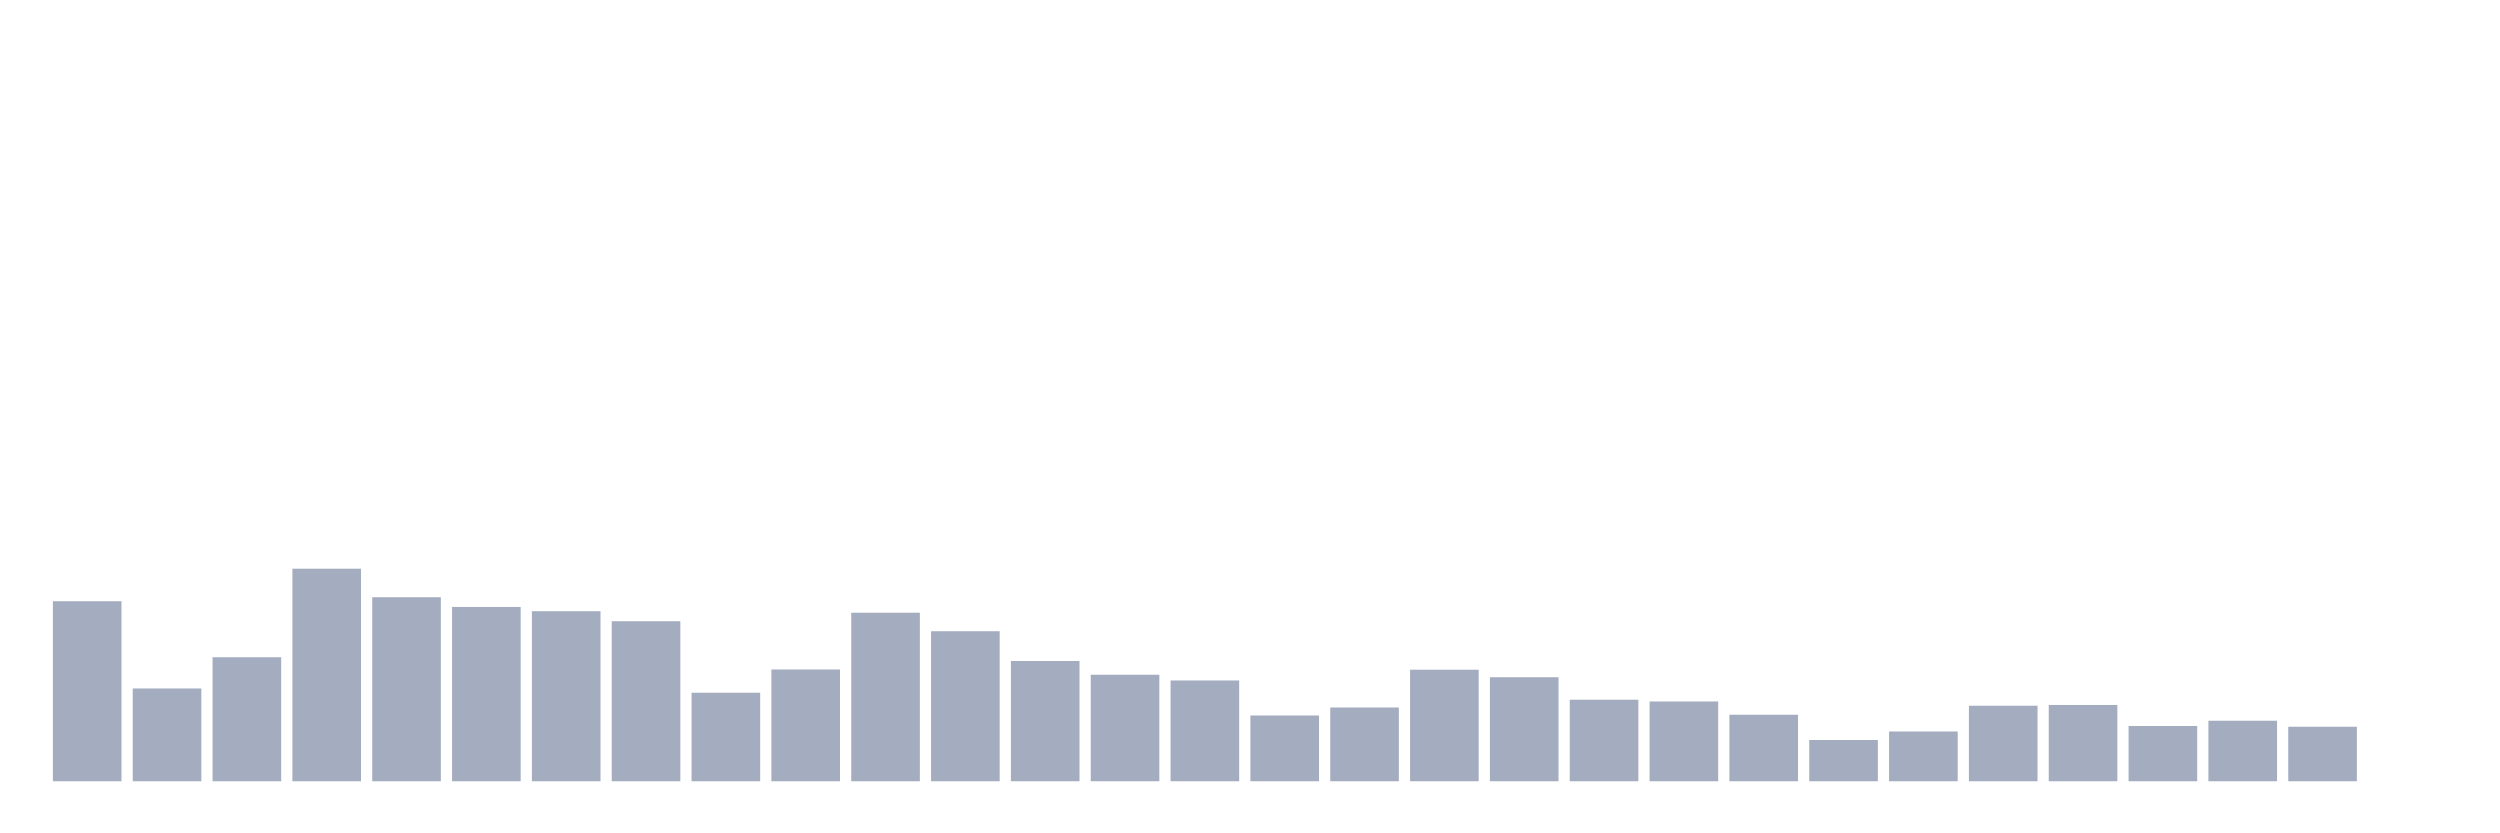<svg xmlns="http://www.w3.org/2000/svg" viewBox="0 0 480 160"><g transform="translate(10,10)"><rect class="bar" x="0.153" width="13.175" y="105.432" height="34.568" fill="rgb(164,173,192)"></rect><rect class="bar" x="15.482" width="13.175" y="122.188" height="17.812" fill="rgb(164,173,192)"></rect><rect class="bar" x="30.81" width="13.175" y="116.187" height="23.813" fill="rgb(164,173,192)"></rect><rect class="bar" x="46.138" width="13.175" y="99.191" height="40.809" fill="rgb(164,173,192)"></rect><rect class="bar" x="61.466" width="13.175" y="104.664" height="35.336" fill="rgb(164,173,192)"></rect><rect class="bar" x="76.794" width="13.175" y="106.536" height="33.464" fill="rgb(164,173,192)"></rect><rect class="bar" x="92.123" width="13.175" y="107.353" height="32.647" fill="rgb(164,173,192)"></rect><rect class="bar" x="107.451" width="13.175" y="109.273" height="30.727" fill="rgb(164,173,192)"></rect><rect class="bar" x="122.779" width="13.175" y="123.004" height="16.996" fill="rgb(164,173,192)"></rect><rect class="bar" x="138.107" width="13.175" y="118.539" height="21.461" fill="rgb(164,173,192)"></rect><rect class="bar" x="153.436" width="13.175" y="107.641" height="32.359" fill="rgb(164,173,192)"></rect><rect class="bar" x="168.764" width="13.175" y="111.193" height="28.807" fill="rgb(164,173,192)"></rect><rect class="bar" x="184.092" width="13.175" y="116.907" height="23.093" fill="rgb(164,173,192)"></rect><rect class="bar" x="199.42" width="13.175" y="119.547" height="20.453" fill="rgb(164,173,192)"></rect><rect class="bar" x="214.748" width="13.175" y="120.652" height="19.348" fill="rgb(164,173,192)"></rect><rect class="bar" x="230.077" width="13.175" y="127.373" height="12.627" fill="rgb(164,173,192)"></rect><rect class="bar" x="245.405" width="13.175" y="125.837" height="14.163" fill="rgb(164,173,192)"></rect><rect class="bar" x="260.733" width="13.175" y="118.587" height="21.413" fill="rgb(164,173,192)"></rect><rect class="bar" x="276.061" width="13.175" y="120.027" height="19.973" fill="rgb(164,173,192)"></rect><rect class="bar" x="291.39" width="13.175" y="124.348" height="15.652" fill="rgb(164,173,192)"></rect><rect class="bar" x="306.718" width="13.175" y="124.684" height="15.316" fill="rgb(164,173,192)"></rect><rect class="bar" x="322.046" width="13.175" y="127.229" height="12.771" fill="rgb(164,173,192)"></rect><rect class="bar" x="337.374" width="13.175" y="132.078" height="7.922" fill="rgb(164,173,192)"></rect><rect class="bar" x="352.702" width="13.175" y="130.446" height="9.554" fill="rgb(164,173,192)"></rect><rect class="bar" x="368.031" width="13.175" y="125.501" height="14.499" fill="rgb(164,173,192)"></rect><rect class="bar" x="383.359" width="13.175" y="125.357" height="14.643" fill="rgb(164,173,192)"></rect><rect class="bar" x="398.687" width="13.175" y="129.39" height="10.61" fill="rgb(164,173,192)"></rect><rect class="bar" x="414.015" width="13.175" y="128.381" height="11.619" fill="rgb(164,173,192)"></rect><rect class="bar" x="429.344" width="13.175" y="129.534" height="10.466" fill="rgb(164,173,192)"></rect><rect class="bar" x="444.672" width="13.175" y="140" height="0" fill="rgb(164,173,192)"></rect></g></svg>